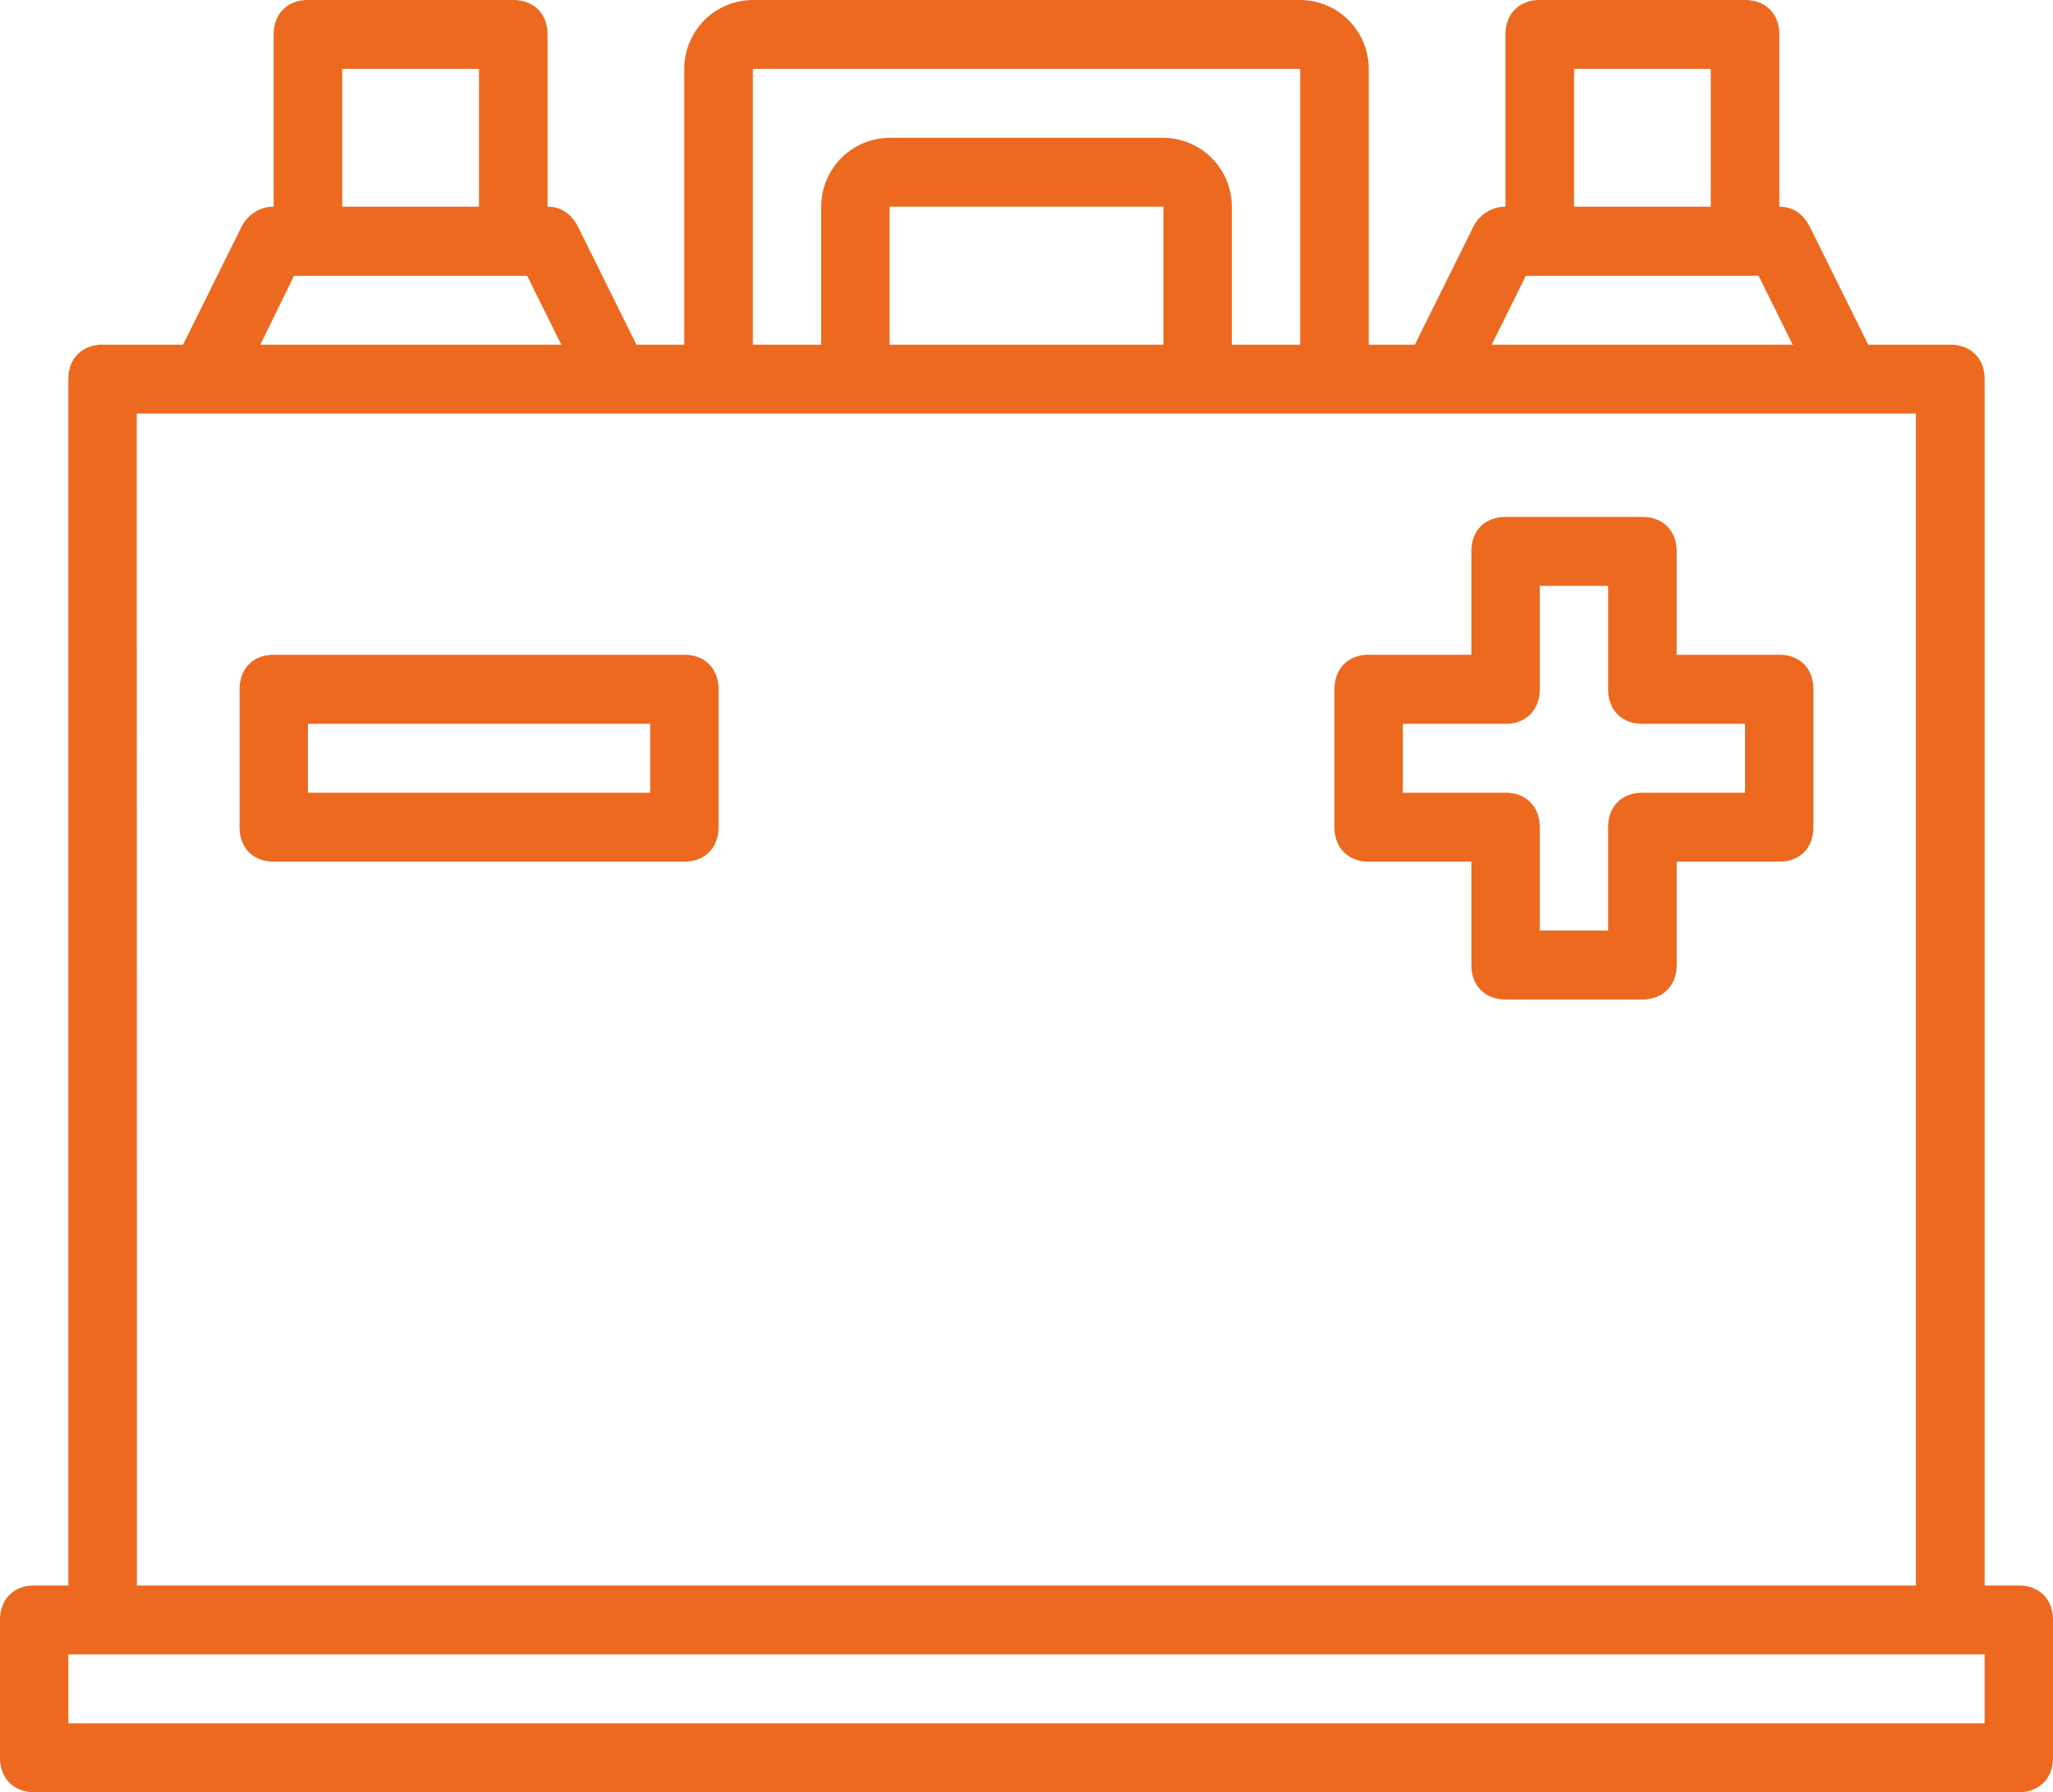 <svg xmlns="http://www.w3.org/2000/svg" width="118" height="103" viewBox="0 0 118 103"><path fill="#ed691f" d="M39.33 37.63h-23.6c-1.18 0-1.96.8-1.96 1.99v7.92c0 1.19.78 1.98 1.96 1.98h23.6c1.18 0 1.97-.79 1.97-1.98v-7.92c0-1.19-.79-1.99-1.97-1.99zm-1.96 7.93H17.7V41.6h19.67zm64.9-7.93h-5.9v-5.94c0-1.19-.79-1.98-1.97-1.98h-7.87c-1.18 0-1.96.79-1.96 1.98v5.94h-5.9c-1.18 0-1.97.8-1.97 1.99v7.92c0 1.19.79 1.98 1.97 1.98h5.9v5.94c0 1.19.78 1.98 1.96 1.98h7.87c1.18 0 1.97-.79 1.97-1.98v-5.94h5.9c1.18 0 1.96-.79 1.96-1.98v-7.92c0-1.19-.78-1.99-1.96-1.99zm-7.87 7.93c-1.18 0-1.97.79-1.97 1.98v5.94H88.5v-5.94c0-1.19-.79-1.98-1.97-1.98h-5.9V41.6h5.9c1.18 0 1.97-.8 1.97-1.98v-5.95h3.93v5.95c0 1.18.79 1.98 1.97 1.98h5.9v3.96zm21.63 45.56h-1.96V21.79c0-1.19-.79-1.98-1.97-1.98h-4.72l-3.34-6.74c-.4-.79-.99-1.19-1.77-1.19v-9.9c0-1.19-.79-1.98-1.97-1.98H88.5c-1.18 0-1.97.79-1.97 1.98v9.9c-.78 0-1.37.4-1.77 1l-3.44 6.93h-2.65V3.96A3.96 3.96 0 0 0 74.73 0H43.27a3.96 3.96 0 0 0-3.94 3.96v15.85h-2.75l-3.34-6.74c-.4-.79-.99-1.19-1.77-1.19v-9.9C31.47.79 30.68 0 29.5 0H17.7c-1.18 0-1.97.79-1.97 1.98v9.9c-.78 0-1.37.4-1.77 1l-3.44 6.93H5.9c-1.18 0-1.97.79-1.97 1.98v69.33H1.97C.79 91.12 0 91.91 0 93.1v7.92c0 1.19.79 1.98 1.97 1.98h114.06c1.18 0 1.97-.79 1.97-1.98V93.1c0-1.19-.79-1.98-1.97-1.98zM90.47 3.96h7.86v7.92h-7.86zM87.7 15.85h13.38l1.96 3.96h-17.3zM74.73 3.96v15.85H70.8v-7.93a3.96 3.96 0 0 0-3.93-3.96H51.13a3.96 3.96 0 0 0-3.93 3.96v7.93h-3.93V3.96zm-23.6 7.92h15.74v7.93H51.13zM19.67 3.96h7.86v7.92h-7.86zM16.9 15.85H30.3l1.96 3.96h-17.3zm-9.04 7.92h102.26v67.35H7.87zM3.93 99.04v-3.96h110.14v3.96z"/></svg>